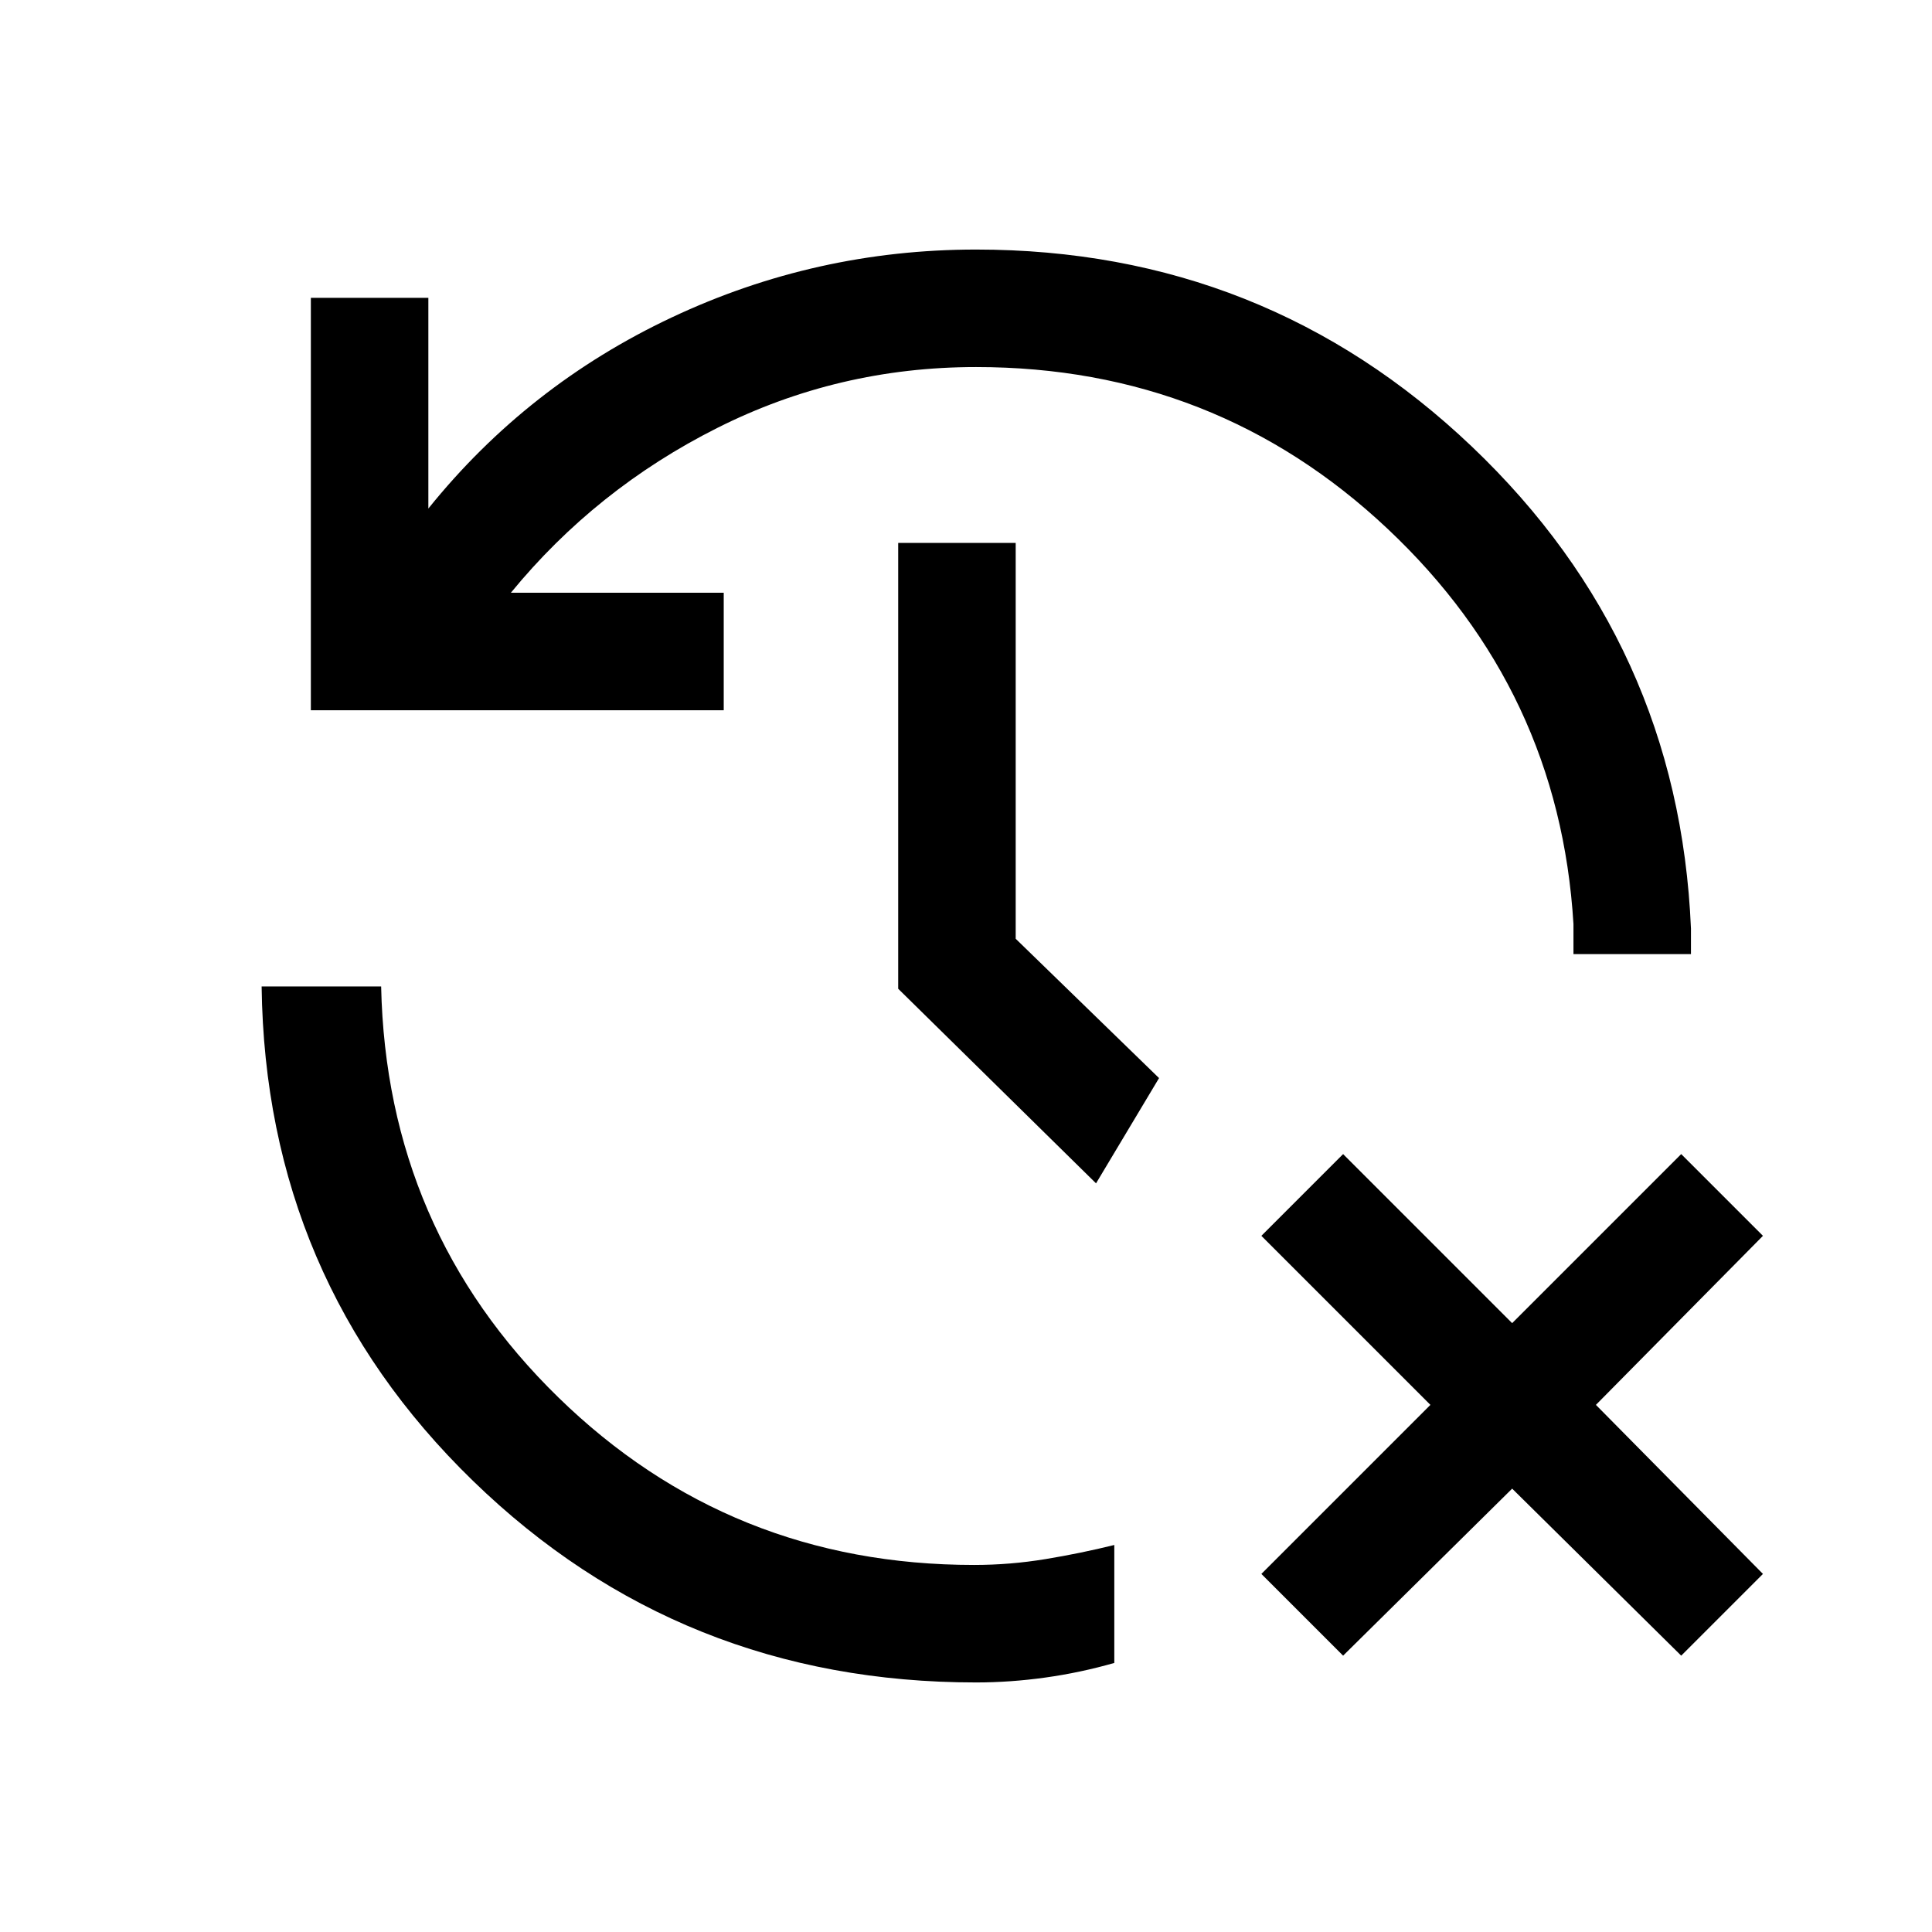 <svg xmlns="http://www.w3.org/2000/svg" height="48" viewBox="0 -960 960 960" width="48"><path d="m667.384-137.309-40.615-40.615 84-84-84-84 40.615-40.615 84 84 84-84 40.615 40.615-83 84 83 84-40.615 40.615-84-83-84 83ZM485-124.001q-146.845 0-249.999-100.192-103.153-100.192-105-245.652h59.384Q192.001-349 277.389-265.692 362.778-182.385 484-182.385q17.863 0 35.441-2.897 17.578-2.898 34.25-7.026v58.614q-16.922 4.846-34.345 7.27-17.423 2.423-34.346 2.423ZM154.464-607.078v-204.921h58.384v104.692q49.307-61.23 120.935-94.961Q405.412-835.999 485-835.999q143.538 0 246.384 97.923 102.845 97.923 108.845 239.461v12.692h-58.383v-14.923q-7-116.077-92.385-196.423Q604.077-777.615 485-777.615q-68.475 0-128.699 30.308Q296.078-717 253.847-665.462h105.769v58.384H154.464ZM544.616-372l-98.308-96.693v-221.538h58.384v196.693l71.231 69.231L544.616-372Z"/></svg>